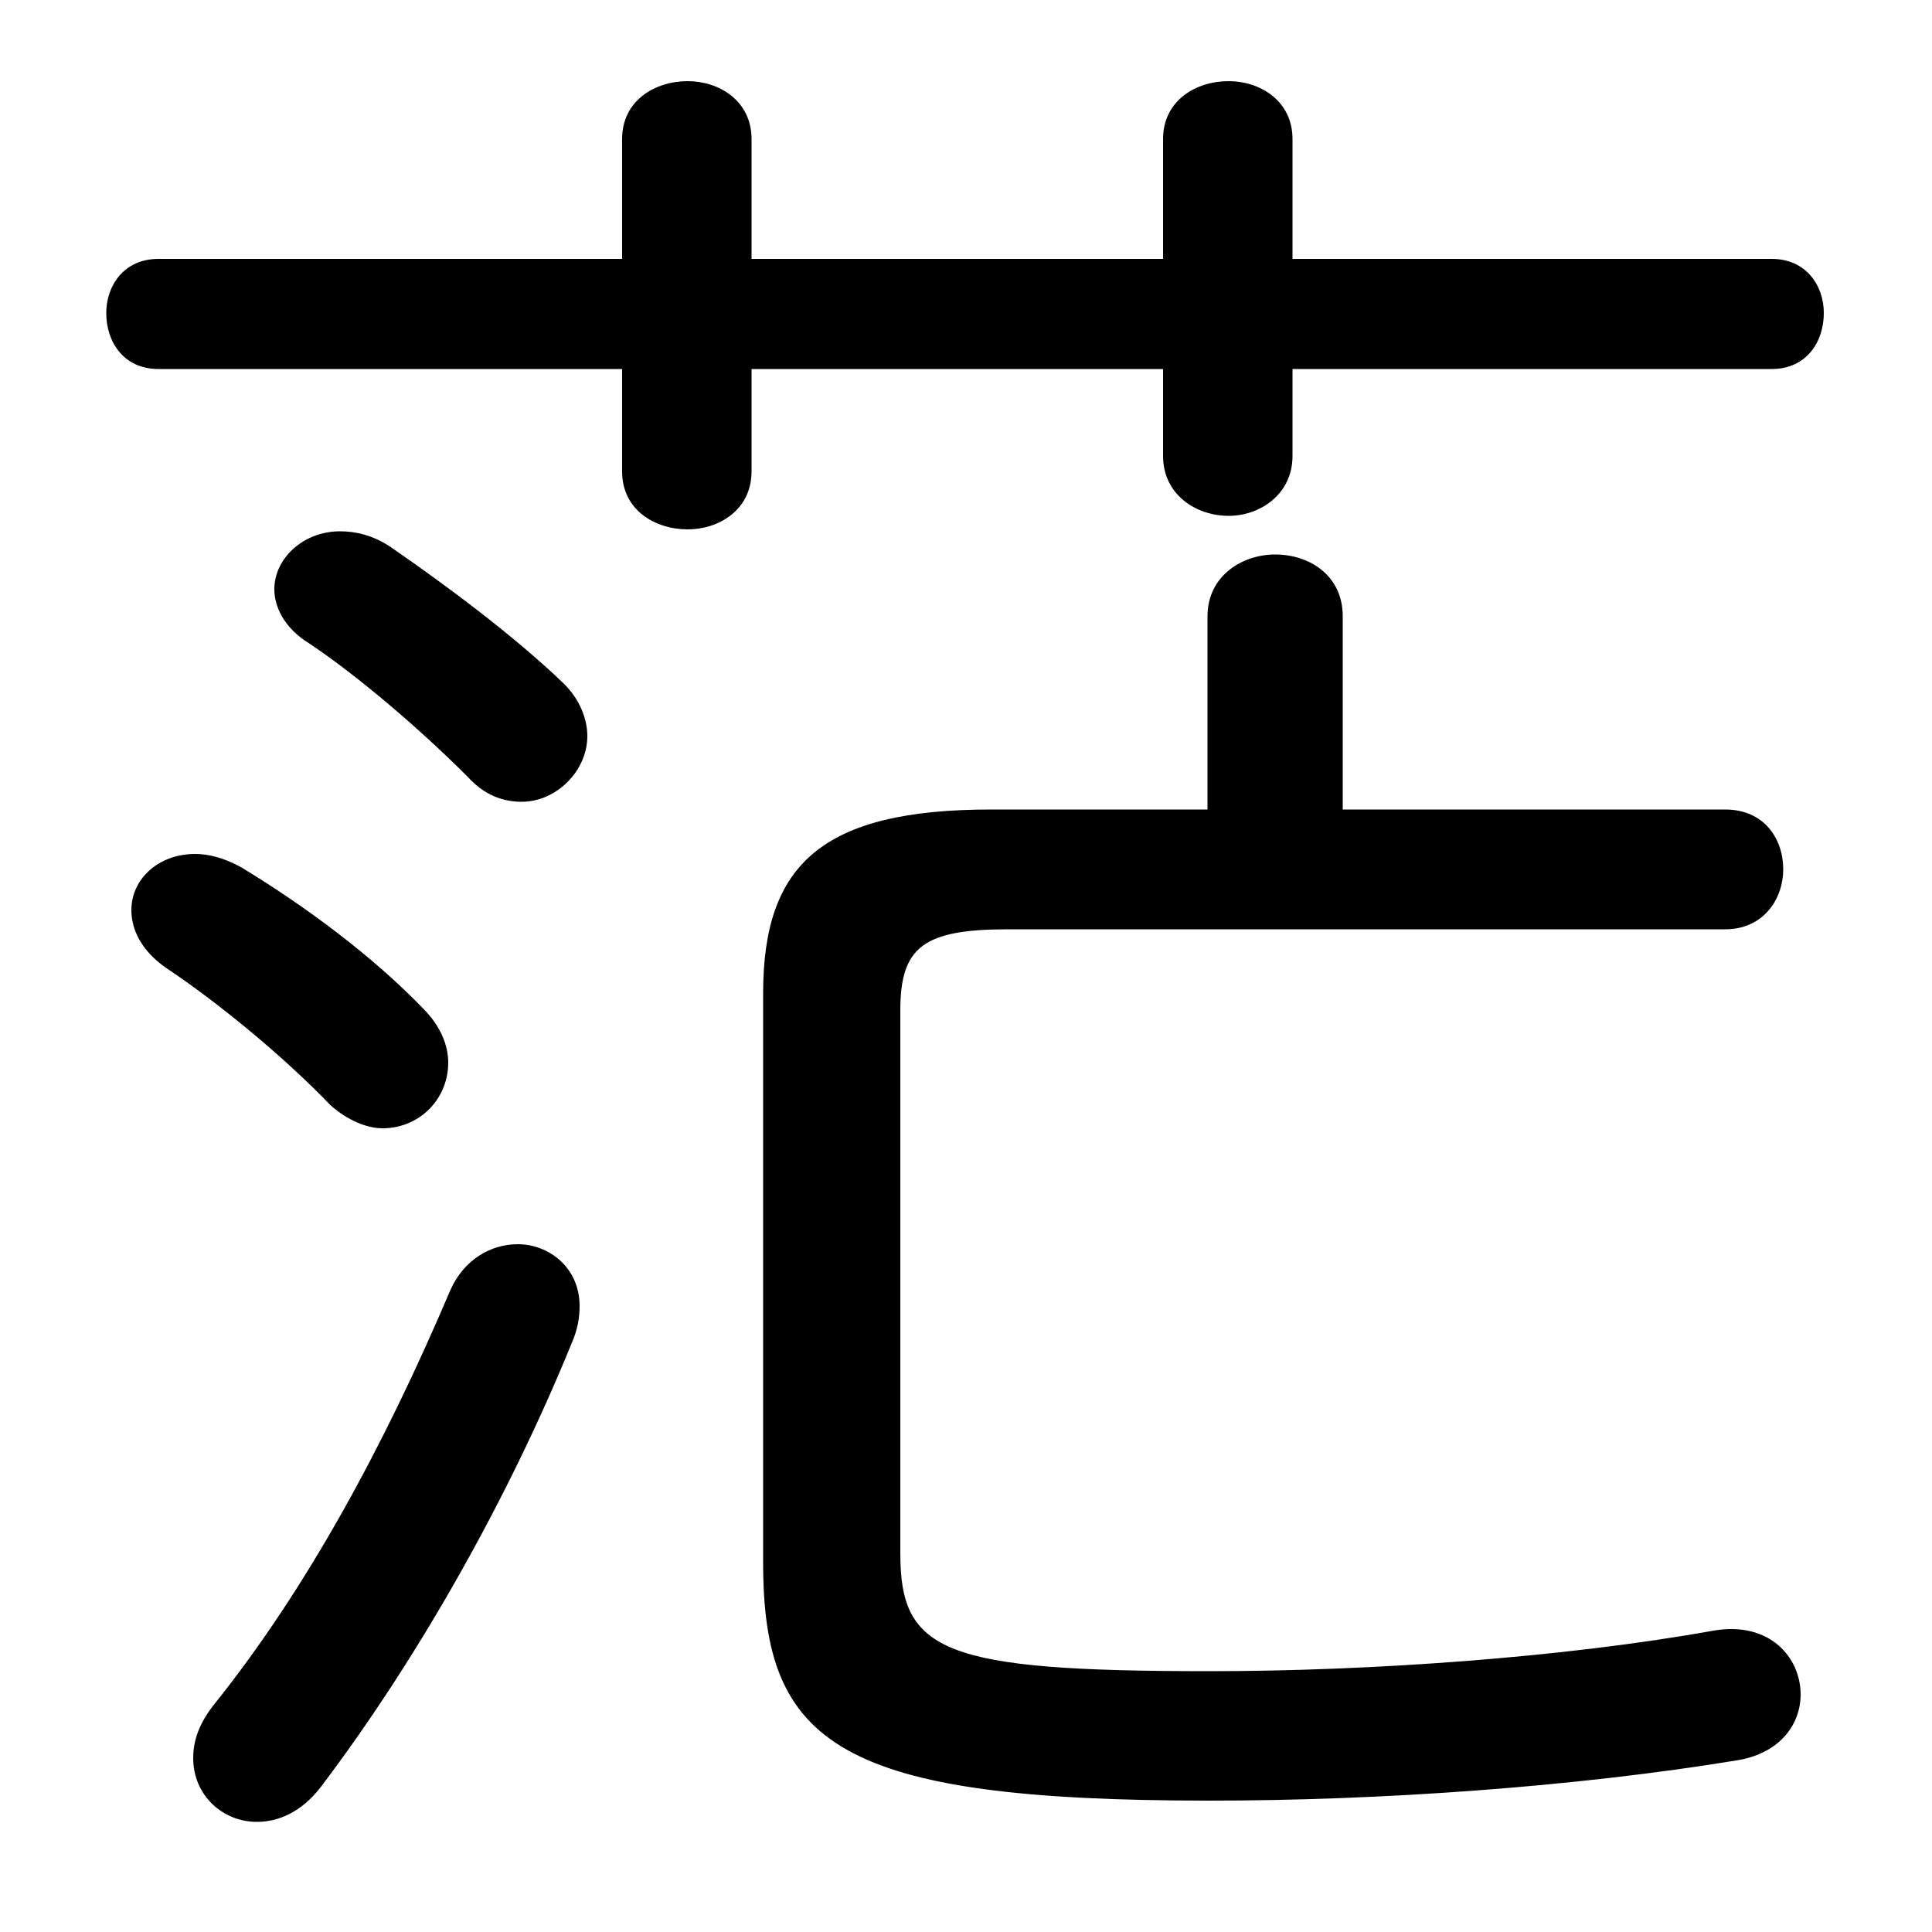 <svg xmlns="http://www.w3.org/2000/svg" viewBox="0 -44.0 50.0 50.0">
    <rect x="0" y="-44.0" width="50.0" height="50.0" fill="#808080" stroke="none"/>
    <g transform="scale(1, -1)">
        <!-- ボディの枠 -->
        <rect x="0" y="-6.0" width="50.0" height="50.0"
            stroke="white" fill="white"/>
        <!-- グリフ座標系の原点 -->
        <circle cx="0" cy="0" r="5" fill="white"/>
        <!-- グリフのアウトライン -->
        <g style="fill:black;stroke:#000000;stroke-width:0;stroke-linecap:round;stroke-linejoin:round;">
        <path d="M 34.75 23.05 L 34.75 28.05 C 34.75 29.1 33.9 29.65 33.0 29.65 C 32.15 29.65 31.25 29.1 31.25 28.05 L 31.25 23.05 L 25.65 23.05 C 21.3 23.05 19.75 21.65 19.75 18.3 L 19.75 3.55 C 19.75 -1.15 21.7 -2.6 31.3 -2.6 C 35.7 -2.6 40.75 -2.25 45.0 -1.55 C 46.1 -1.35 46.6 -0.6 46.6 0.15 C 46.6 1.1 45.8 2.05 44.35 1.8 C 40.45 1.1 35.45 0.75 31.3 0.75 C 24.4 0.75 23.3 1.25 23.3 3.8 L 23.3 17.85 C 23.3 19.5 23.9 19.95 26.1 19.95 L 44.65 19.95 C 45.65 19.95 46.15 20.75 46.15 21.5 C 46.15 22.3 45.65 23.05 44.65 23.05 Z M 30.1 37.3 L 19.45 37.3 L 19.45 40.4 C 19.45 41.4 18.6 41.9 17.8 41.9 C 16.95 41.9 16.1 41.4 16.1 40.4 L 16.1 37.3 L 4.1 37.3 C 3.2 37.3 2.75 36.6 2.75 35.9 C 2.75 35.15 3.2 34.45 4.1 34.45 L 16.1 34.45 L 16.1 31.8 C 16.1 30.8 16.95 30.3 17.8 30.3 C 18.6 30.3 19.45 30.8 19.45 31.8 L 19.45 34.45 L 30.1 34.45 L 30.1 32.2 C 30.1 31.2 30.95 30.65 31.8 30.65 C 32.6 30.65 33.45 31.2 33.45 32.2 L 33.45 34.45 L 45.85 34.45 C 46.75 34.45 47.2 35.15 47.2 35.9 C 47.2 36.6 46.75 37.3 45.85 37.3 L 33.45 37.3 L 33.45 40.4 C 33.45 41.4 32.6 41.9 31.8 41.9 C 30.95 41.9 30.1 41.4 30.1 40.4 Z M 10.1 29.85 C 9.65 30.15 9.2 30.25 8.8 30.25 C 7.85 30.25 7.1 29.55 7.1 28.75 C 7.1 28.3 7.35 27.75 8.0 27.35 C 9.2 26.55 10.8 25.2 12.1 23.9 C 12.55 23.4 13.05 23.25 13.5 23.25 C 14.4 23.25 15.2 24.05 15.2 24.95 C 15.2 25.4 15.0 25.9 14.6 26.3 C 13.3 27.55 11.55 28.85 10.1 29.85 Z M 11.65 10.6 C 9.95 6.6 7.95 2.9 5.55 -0.1 C 5.15 -0.6 5.0 -1.05 5.0 -1.5 C 5.0 -2.45 5.75 -3.15 6.65 -3.15 C 7.2 -3.15 7.8 -2.9 8.3 -2.25 C 10.8 1.05 13.15 5.2 14.8 9.25 C 14.95 9.6 15.0 9.9 15.0 10.2 C 15.0 11.2 14.2 11.8 13.4 11.8 C 12.7 11.8 12.0 11.4 11.65 10.6 Z M 6.25 21.55 C 5.8 21.8 5.4 21.9 5.05 21.9 C 4.1 21.9 3.4 21.25 3.4 20.45 C 3.4 19.95 3.65 19.4 4.3 18.95 C 5.65 18.05 7.35 16.65 8.55 15.4 C 9.0 15.0 9.5 14.8 9.9 14.8 C 10.85 14.8 11.6 15.55 11.6 16.5 C 11.6 16.95 11.4 17.45 10.95 17.9 C 9.65 19.25 7.9 20.55 6.25 21.55 Z"/>
    </g>
    </g>
</svg>
